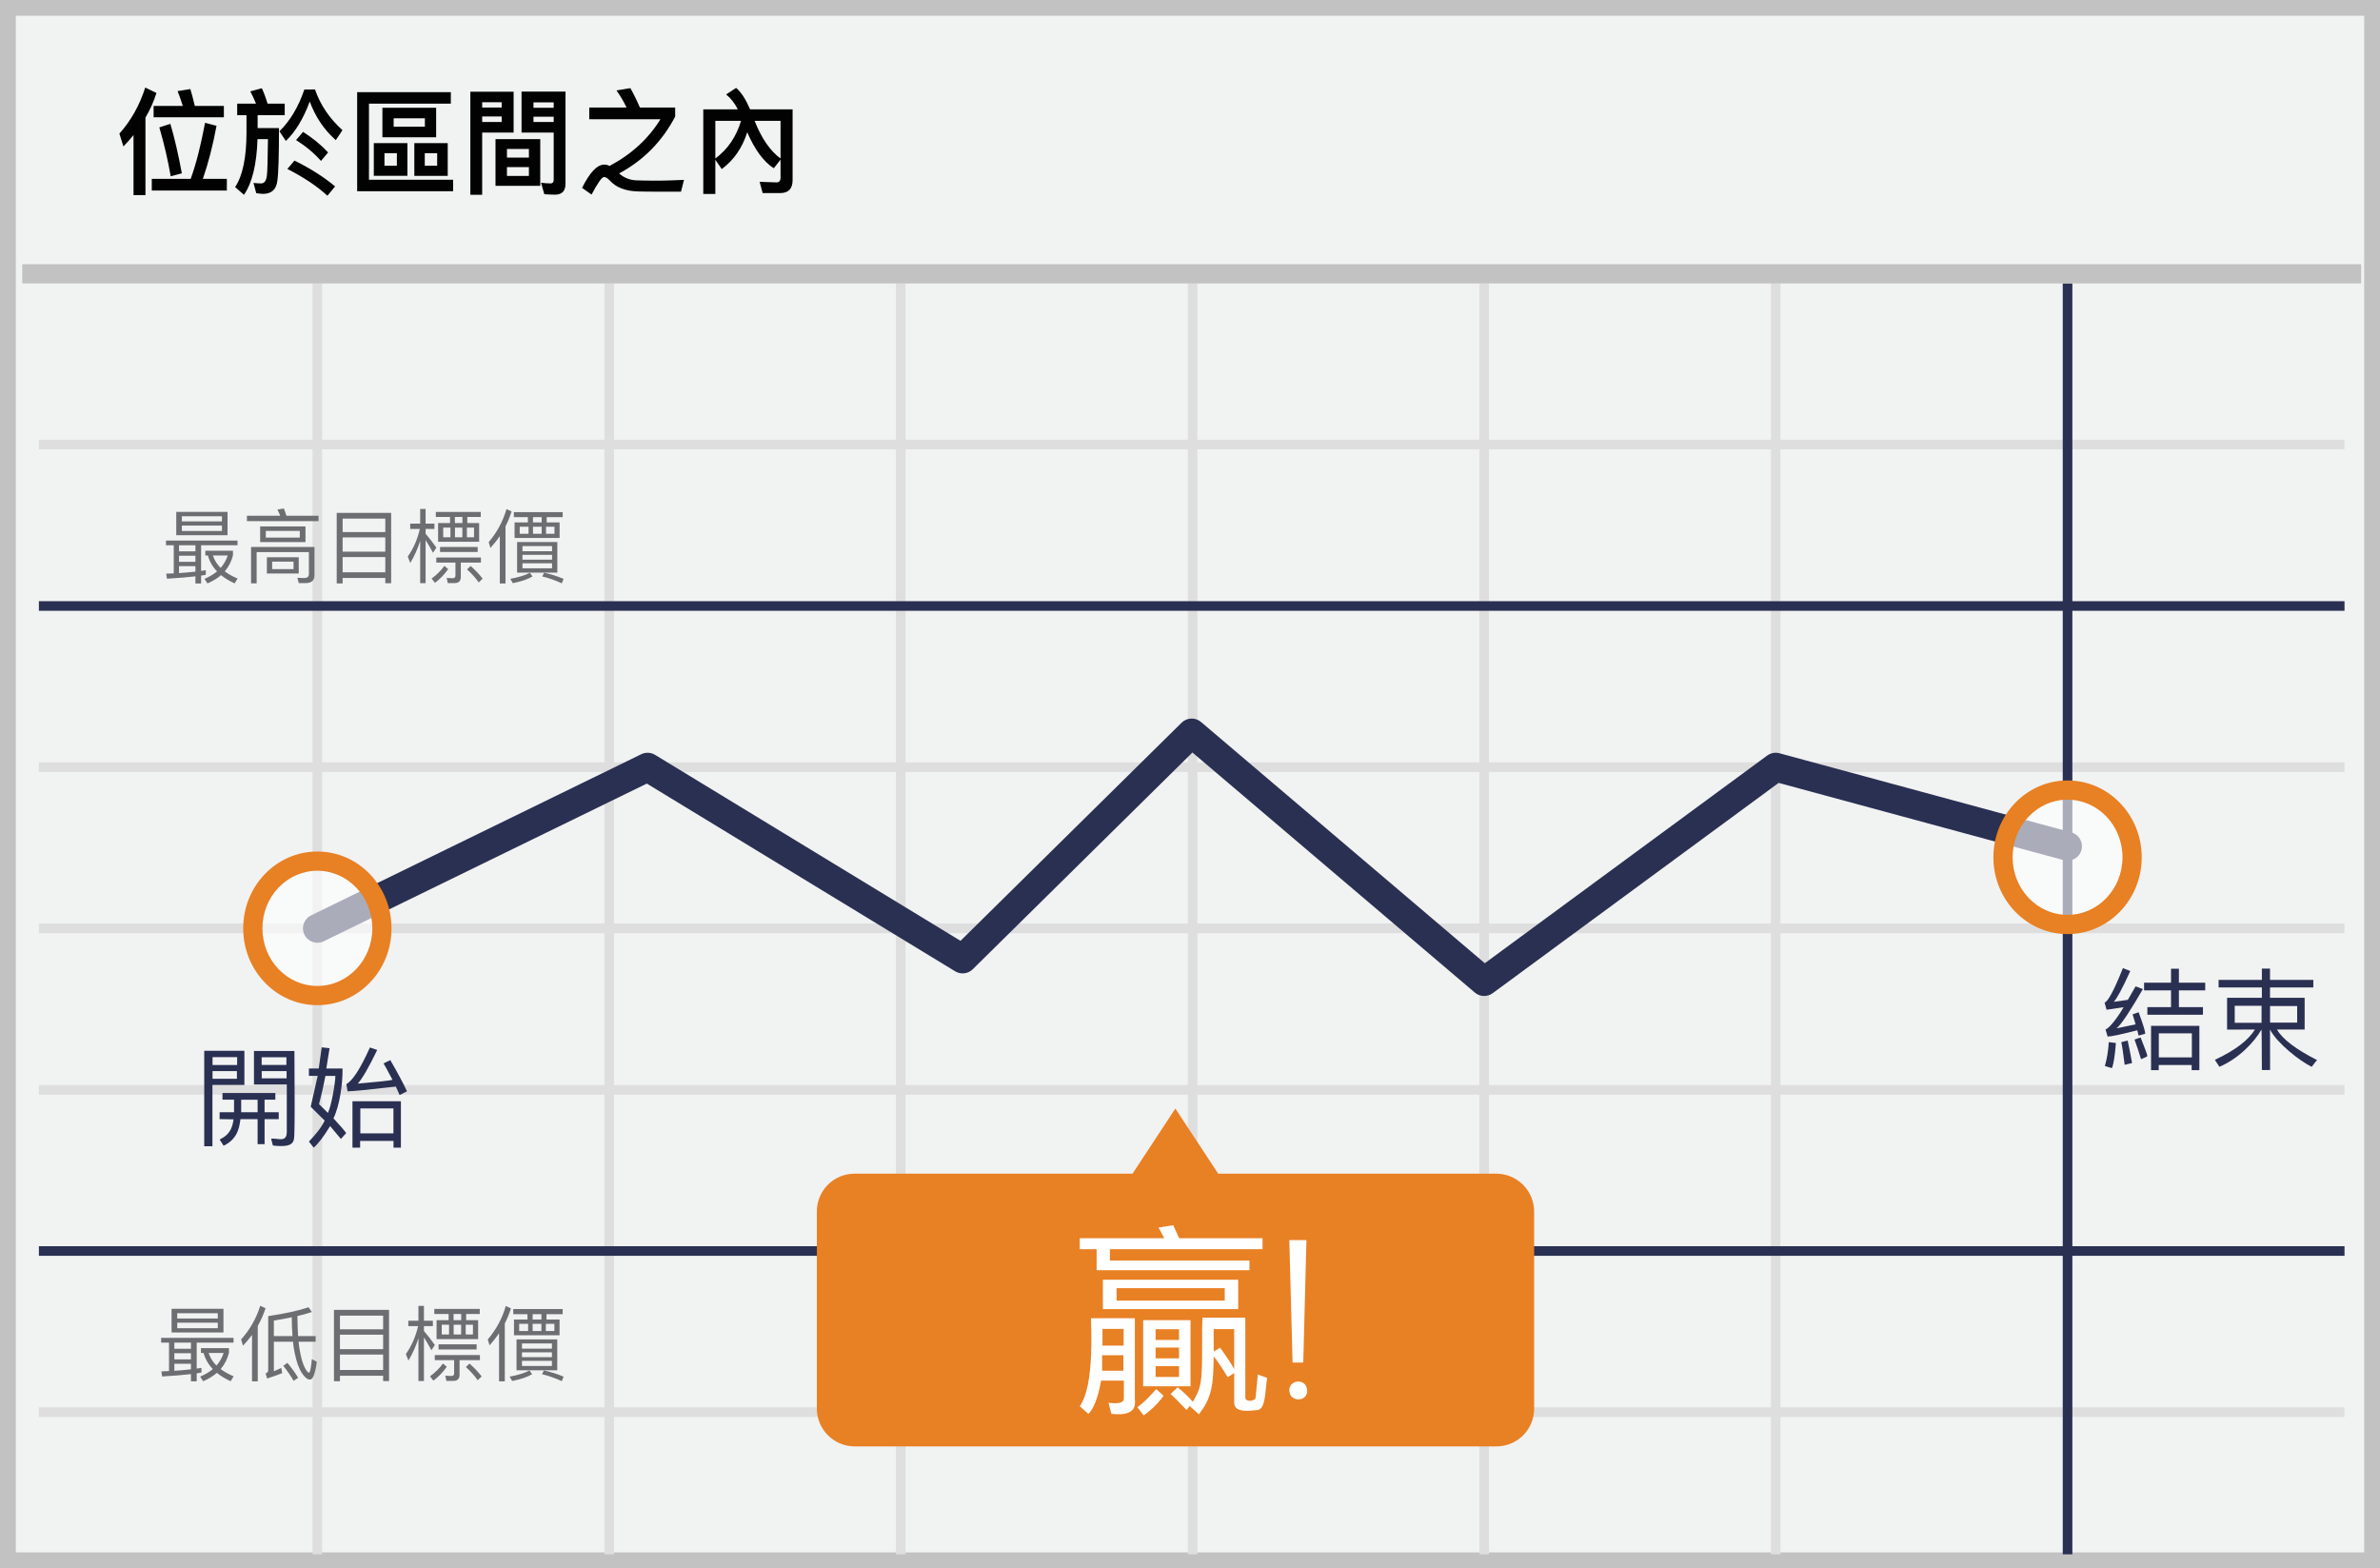 <?xml version="1.0" encoding="UTF-8"?>
<svg width="299px" height="197px" viewBox="0 0 299 197" version="1.1" xmlns="http://www.w3.org/2000/svg" xmlns:xlink="http://www.w3.org/1999/xlink">
    <!-- Generator: Sketch 52.6 (67491) - http://www.bohemiancoding.com/sketch -->
    <title>stays between</title>
    <desc>Created with Sketch.</desc>
    <g id="Page-1" stroke="none" stroke-width="1" fill="none" fill-rule="evenodd">
        <g id="stays-between">
            <g id="Group">
                <polygon id="Path" fill="#F1F2F2" points="0 0 299 0 299 197 0 197"></polygon>
                <path d="M1.987,1.98 L1.987,195.02 L297.013,195.02 L297.013,1.98 L1.987,1.98 Z M299,0 L299,197 L0,197 L0,0 L299,0 Z" id="Path" fill="#C2C2C2" fill-rule="nonzero"></path>
                <path d="M4.887,56.446 L4.887,55.239 L294.543,55.239 L294.543,56.446 L4.887,56.446 Z M4.887,96.98 L4.887,95.773 L294.543,95.773 L294.543,96.98 L4.887,96.98 Z M4.887,137.514 L4.887,136.307 L294.543,136.307 L294.543,137.514 L4.887,137.514 Z M4.887,178.01 L4.887,176.803 L294.543,176.803 L294.543,178.01 L4.887,178.01 Z M39.267,35.594 L40.473,35.594 L40.473,195.264 L39.267,195.264 L39.267,35.594 Z M75.931,35.594 L77.138,35.594 L77.138,195.264 L75.931,195.264 L75.931,35.594 Z M112.559,35.594 L113.766,35.594 L113.766,195.264 L112.559,195.264 L112.559,35.594 Z M149.224,35.594 L150.431,35.594 L150.431,195.264 L149.224,195.264 L149.224,35.594 Z M185.851,35.594 L187.058,35.594 L187.058,195.264 L185.851,195.264 L185.851,35.594 Z M222.479,35.594 L223.686,35.594 L223.686,195.264 L222.479,195.264 L222.479,35.594 Z M4.887,117.228 L4.887,116.021 L294.543,116.021 L294.543,117.228 L4.887,117.228 Z" id="Shape" fill="#DFDEDE" fill-rule="nonzero"></path>
                <path d="M259.144,35.594 L260.351,35.594 L260.351,195.264 L259.144,195.264 L259.144,35.594 Z M4.887,76.731 L4.887,75.525 L294.543,75.525 L294.543,76.731 L4.887,76.731 Z M4.887,157.762 L4.887,156.555 L294.543,156.555 L294.543,157.762 L4.887,157.762 Z" id="Shape" fill="#2A3052" fill-rule="nonzero"></path>
                <polygon id="Path" fill="#C2C2C2" fill-rule="nonzero" points="2.794 35.606 2.794 33.191 296.636 33.191 296.636 35.606"></polygon>
                <path d="M40.664,118.252 C39.766,118.69 38.682,118.317 38.243,117.419 C37.804,116.52 38.177,115.436 39.076,114.998 L80.562,94.749 C81.117,94.479 81.771,94.509 82.298,94.83 L120.671,118.191 L148.444,90.791 C149.112,90.132 150.173,90.093 150.888,90.701 L186.536,121.005 L222.01,94.918 C222.454,94.591 223.023,94.485 223.556,94.629 L260.221,104.566 C261.186,104.828 261.756,105.822 261.495,106.787 C261.233,107.752 260.239,108.323 259.274,108.061 L223.451,98.352 L187.527,124.77 C186.851,125.268 185.922,125.235 185.282,124.691 L149.806,94.534 L122.208,121.761 C121.617,122.345 120.704,122.451 119.995,122.019 L81.261,98.438 L40.664,118.252 Z" id="Path" fill="#2A3052" fill-rule="nonzero"></path>
                <path d="M187.987,147.445 L153.042,147.445 L147.66,139.264 L142.278,147.445 L107.332,147.445 C106.072,147.451 104.866,147.959 103.982,148.857 C103.098,149.755 102.609,150.968 102.623,152.227 L102.623,176.921 C102.606,179.54 104.712,181.678 107.332,181.703 L188.024,181.703 C189.285,181.697 190.49,181.189 191.374,180.291 C192.258,179.394 192.748,178.181 192.734,176.921 L192.734,152.227 C192.74,150.964 192.243,149.749 191.352,148.852 C190.462,147.956 189.251,147.449 187.987,147.445 Z" id="Path" fill="#E88024"></path>
                <g opacity="0.6" transform="translate(251.412, 99.132)" fill="#FFFFFF" id="Oval">
                    <ellipse cx="8.335" cy="8.564" rx="8.11" ry="8.443"></ellipse>
                </g>
                <path d="M259.747,117.346 C254.59,117.346 250.43,113.015 250.43,107.696 C250.43,102.377 254.59,98.046 259.747,98.046 C264.904,98.046 269.065,102.377 269.065,107.696 C269.065,113.015 264.904,117.346 259.747,117.346 Z M259.747,114.932 C263.549,114.932 266.65,111.703 266.65,107.696 C266.65,103.689 263.549,100.46 259.747,100.46 C255.946,100.46 252.844,103.689 252.844,107.696 C252.844,111.703 255.946,114.932 259.747,114.932 Z" id="Oval" fill="#E88024" fill-rule="nonzero"></path>
                <g opacity="0.6" transform="translate(30.9, 107.604)" fill="#FFFFFF" id="Oval">
                    <ellipse cx="8.97" cy="9.021" rx="8.11" ry="8.443"></ellipse>
                </g>
                <path d="M39.87,126.275 C34.713,126.275 30.553,121.943 30.553,116.625 C30.553,111.306 34.713,106.974 39.87,106.974 C45.027,106.974 49.187,111.306 49.187,116.625 C49.187,121.943 45.027,126.275 39.87,126.275 Z M39.87,123.861 C43.672,123.861 46.773,120.631 46.773,116.625 C46.773,112.618 43.672,109.389 39.87,109.389 C36.068,109.389 32.967,112.618 32.967,116.625 C32.967,120.631 36.068,123.861 39.87,123.861 Z" id="Oval" fill="#E88024" fill-rule="nonzero"></path>
            </g>
            <path d="M18.245,11 L19.659,11.677 C19.314,12.759 18.849,13.799 18.274,14.778 L18.274,24.514 L16.774,24.514 L16.774,16.971 C16.371,17.461 15.952,17.937 15.505,18.398 L15,16.783 C16.457,15.153 17.539,13.221 18.245,11 Z M19.298,13.307 L22.962,13.307 C22.772,12.678 22.555,12.058 22.312,11.447 L23.914,11.187 C24.101,11.807 24.288,12.514 24.476,13.307 L28.125,13.307 L28.125,14.735 L19.298,14.735 L19.298,13.307 Z M19.068,22.466 L23.957,22.466 C24.649,20.562 25.24,18.211 25.76,15.427 L27.202,15.802 C26.74,18.297 26.163,20.518 25.486,22.466 L28.5,22.466 L28.5,23.936 L19.068,23.936 L19.068,22.466 Z M21.404,15.557 C21.938,17.374 22.414,19.437 22.846,21.773 L21.447,22.148 C21.086,20.075 20.61,18.024 20.019,16.004 L21.404,15.557 Z M38.076,16.567 C39.288,17.346 40.341,18.197 41.221,19.148 L40.326,20.216 C39.504,19.278 38.466,18.398 37.196,17.591 L38.076,16.567 Z M36.995,20.172 C38.985,21.153 40.687,22.235 42.1,23.417 L41.134,24.586 C39.822,23.389 38.149,22.264 36.101,21.226 L36.995,20.172 Z M29.798,13.019 L32.163,13.019 C31.949,12.493 31.709,11.978 31.443,11.476 L32.899,11.086 C33.216,11.793 33.447,12.442 33.619,13.019 L35.769,13.019 L35.769,14.475 L32.365,14.475 L32.365,16.091 L35.048,16.091 C35.048,19.653 34.976,21.845 34.846,22.681 C34.73,23.792 34.125,24.355 33.043,24.355 C32.87,24.355 32.596,24.326 32.192,24.268 L31.846,22.985 C32.206,23.014 32.524,23.042 32.812,23.042 C33.216,23.042 33.462,22.696 33.533,22.018 C33.591,21.586 33.634,20.071 33.663,17.475 L32.351,17.475 C32.25,20.634 31.687,22.97 30.649,24.47 L29.539,23.504 C30.476,22.091 30.952,19.841 30.966,16.725 L30.966,14.475 L29.798,14.475 L29.798,13.019 Z M38.235,11.245 L39.576,11.245 C40.24,13.177 41.394,14.879 43.023,16.35 L42.187,17.605 C40.716,16.307 39.634,14.692 38.913,12.759 C38.12,14.894 37.125,16.552 35.913,17.706 L35.105,16.495 C36.461,15.168 37.5,13.408 38.235,11.245 Z M48.042,13.538 L54.792,13.538 L54.792,17.245 L48.042,17.245 L48.042,13.538 Z M53.379,15.918 L53.379,14.865 L49.456,14.865 L49.456,15.918 L53.379,15.918 Z M46.96,17.98 L51.185,17.98 L51.185,22.09 L46.96,22.09 L46.96,17.98 Z M49.86,20.821 L49.86,19.249 L48.302,19.249 L48.302,20.821 L49.86,20.821 Z M52.052,17.981 L56.249,17.981 L56.249,22.091 L52.052,22.091 L52.052,17.981 Z M54.922,20.821 L54.922,19.249 L53.364,19.249 L53.364,20.821 L54.922,20.821 Z M44.869,11.577 L56.639,11.577 L56.639,13.019 L46.354,13.019 L46.354,22.581 L56.926,22.581 L56.926,24.023 L44.869,24.023 L44.869,11.577 Z M62.249,17.475 L67.873,17.475 L67.873,23.345 L62.25,23.345 L62.25,17.475 L62.249,17.475 Z M66.446,22.105 L66.446,20.995 L63.69,20.995 L63.69,22.105 L66.445,22.105 L66.446,22.105 Z M63.691,19.797 L66.446,19.797 L66.446,18.716 L63.69,18.716 L63.69,19.797 L63.691,19.797 Z M60.576,14.634 L60.576,15.326 L63.027,15.326 L63.027,14.634 L60.576,14.634 Z M63.027,13.509 L63.027,12.846 L60.576,12.846 L60.576,13.509 L63.027,13.509 Z M67.022,14.663 L67.022,15.326 L69.561,15.326 L69.561,14.663 L67.022,14.663 Z M69.561,13.538 L69.561,12.86 L67.022,12.86 L67.022,13.538 L69.561,13.538 Z M64.527,11.518 L64.527,16.653 L60.576,16.653 L60.576,24.47 L59.09,24.47 L59.09,11.519 L64.527,11.519 L64.527,11.518 Z M69.561,16.653 L65.522,16.653 L65.522,11.504 L71.046,11.504 L71.046,23.086 C71.046,23.994 70.599,24.456 69.719,24.456 C69.258,24.456 68.811,24.427 68.379,24.398 L67.974,22.956 C68.376,23.011 68.781,23.04 69.186,23.042 C69.431,23.042 69.561,22.884 69.561,22.595 L69.561,16.653 Z M79.195,11.072 C79.599,11.792 80.003,12.601 80.392,13.509 L84.82,13.509 L84.82,14.649 C83.19,17.764 80.84,20.144 77.782,21.788 C78.359,22.307 79.051,22.595 79.858,22.653 C80.536,22.682 81.503,22.696 82.758,22.696 C83.522,22.696 84.575,22.653 85.93,22.596 L85.555,24.081 L82.988,24.081 C81.705,24.081 80.782,24.066 80.233,24.052 C78.647,24.023 77.464,23.59 76.657,22.725 C76.339,22.393 76.094,22.235 75.892,22.235 C75.618,22.235 75.099,22.97 74.32,24.441 L73.123,23.605 C74.103,21.643 75.027,20.677 75.921,20.677 C76.109,20.677 76.281,20.706 76.455,20.793 C76.498,20.807 76.541,20.821 76.57,20.85 C79.34,19.38 81.474,17.418 82.974,14.98 L74.032,14.98 L74.032,13.51 L78.719,13.51 C78.356,12.759 77.931,12.04 77.449,11.36 L79.195,11.072 Z M93.098,15.182 L89.868,15.182 L89.868,19.912 C91.425,18.759 92.493,17.187 93.098,15.182 Z M89.868,20.072 L89.868,24.369 L88.353,24.369 L88.353,13.739 L92.695,13.739 C92.276,12.932 91.785,12.312 91.223,11.865 L92.478,11.043 C93.113,11.563 93.69,12.471 94.238,13.74 L99.574,13.74 L99.574,22.624 C99.574,23.706 99.054,24.254 98.031,24.254 L95.81,24.254 L95.435,22.841 L97.555,22.913 C97.887,22.913 98.06,22.711 98.06,22.307 L98.06,20.057 L97.209,21.139 C95.925,20.302 94.815,18.802 93.877,16.61 C93.257,18.571 92.19,20.115 90.675,21.24 L89.868,20.071 L89.868,20.072 Z M98.06,19.912 L98.06,15.182 L94.8,15.182 C95.666,17.374 96.762,18.961 98.06,19.912 Z" id="Shape" fill="#020202" fill-rule="nonzero"></path>
            <g id="Group" transform="translate(134.86, 153.446)" fill="#FFFFFF" fill-rule="nonzero">
                <path d="M27.525,17.722 L28.87,17.722 L29.268,2.347 L27.117,2.347 L27.525,17.722 Z M27.124,21.318 C27.208,22.142 27.818,22.352 28.314,22.352 C28.811,22.352 29.358,21.979 29.358,21.318 C29.358,20.339 28.665,20.107 28.202,20.107 C27.738,20.107 27.039,20.494 27.124,21.318 Z" id="Shape"></path>
                <g id="Shape">
                    <path d="M10.388,21.062 C10.752,21.372 11.061,21.652 11.316,21.898 C10.574,22.988 9.436,23.944 8.821,24.369 C8.441,23.881 8.178,23.539 8.028,23.344 C8.761,22.807 9.548,22.046 10.388,21.062 Z M14.707,12.4 L14.707,20.708 L8.756,20.708 L8.756,12.399 L14.707,12.399 L14.707,12.4 Z M13.261,18.182 L10.318,18.182 L10.318,19.535 L13.261,19.535 L13.261,18.182 Z M13.261,15.842 L10.318,15.842 L10.318,17.196 L13.261,17.196 L13.261,15.843 L13.261,15.842 Z M13.261,13.537 L10.318,13.537 L10.318,14.89 L13.261,14.89 L13.261,13.537 Z M23.755,3.486 L23.755,2.106 L13.275,2.106 C12.638,0.709 12.396,0.163 12.548,0.466 L10.684,0.771 L11.413,2.106 L0.788,2.106 L0.788,3.486 L2.909,3.486 L2.909,6.128 L22.111,6.128 L22.111,4.91 L4.575,4.91 L4.575,3.486 L23.755,3.486 Z M3.696,7.32 L20.694,7.32 L20.694,11.01 L3.696,11.01 L3.696,7.32 Z M5.416,8.38 L5.416,9.941 L19.003,9.941 L19.003,8.379 L5.417,8.379 L5.416,8.38 Z M2.203,12.161 C4.033,12.144 5.868,12.144 7.712,12.161 L7.712,22.249 C7.712,22.783 8.172,24.543 4.762,24.175 L4.399,22.775 C5.687,22.942 6.331,22.767 6.331,22.249 L6.331,20 L3.468,20 C3.084,22.136 2.552,23.528 1.873,24.176 C1.663,24 1.302,23.676 0.788,23.204 C2.688,20.634 2.185,12.986 2.203,12.162 L2.203,12.161 Z M3.599,16.81 L3.599,18.756 L6.267,18.756 L6.267,16.81 L3.6,16.81 L3.599,16.81 Z M6.303,13.5 L3.645,13.5 L3.645,15.598 L6.303,15.598 L6.303,13.5 Z"></path>
                    <path d="M20.19,19.042 L19.38,19.565 C18.586,18.271 17.998,17.398 17.616,16.947 C17.597,18.484 17.54,19.595 17.446,20.28 C17.138,22.505 16.314,23.446 15.763,24.225 L14.596,23.189 L14.207,23.689 C13.183,22.607 12.512,21.936 12.195,21.679 C12.532,21.36 12.827,21.079 13.078,20.836 C13.773,21.379 14.415,21.988 14.993,22.655 C15.248,22.193 15.763,21.498 15.987,20.18 C16.286,18.418 16.082,13.952 16.213,12.088 C18.523,12.081 20.316,12.081 21.59,12.088 L21.59,22.066 C21.528,22.749 22.887,22.63 22.887,22.066 L23.162,19.221 C23.392,19.318 23.781,19.458 24.328,19.643 C24.07,21.38 24.148,23.488 23.162,23.689 C22.462,23.723 20.191,24.202 20.191,22.761 L20.191,19.042 L20.19,19.042 Z M20.19,18.594 L20.19,13.525 L17.606,13.525 C17.621,14.571 17.626,15.509 17.621,16.338 L18.427,15.864 C19.311,17.097 19.898,17.991 20.19,18.544 L20.19,18.594 Z"></path>
                </g>
            </g>
            <path d="M20.244,168.073 L29.341,168.073 L29.341,168.671 L24.711,168.671 L24.711,171.931 C24.917,171.899 25.123,171.868 25.309,171.838 L25.309,172.425 C25.123,172.456 24.917,172.487 24.71,172.529 L24.71,173.529 L23.988,173.529 L23.988,172.621 C23.008,172.735 21.802,172.838 20.368,172.921 L20.275,172.281 L21.235,172.24 L21.235,168.671 L20.245,168.671 L20.245,168.073 L20.244,168.073 Z M21.905,172.209 C22.601,172.164 23.295,172.102 23.988,172.023 L23.988,171.322 L21.905,171.322 L21.905,172.209 Z M21.905,170.775 L23.988,170.775 L23.988,170.002 L21.905,170.002 L21.905,170.775 Z M21.905,169.445 L23.988,169.445 L23.988,168.671 L21.905,168.671 L21.905,169.446 L21.905,169.445 Z M21.555,164.422 L28.073,164.422 L28.073,167.392 L21.554,167.392 L21.554,164.422 L21.555,164.422 Z M27.361,166.856 L27.361,166.165 L22.266,166.165 L22.266,166.856 L27.361,166.856 Z M22.266,165.639 L27.361,165.639 L27.361,164.979 L22.266,164.979 L22.266,165.639 Z M25.576,169.971 L25.246,169.971 L25.246,169.362 L28.764,169.362 L28.764,169.94 C28.584,170.697 28.227,171.4 27.722,171.992 C28.176,172.332 28.712,172.632 29.352,172.9 L28.97,173.519 C28.29,173.199 27.712,172.849 27.248,172.467 C26.773,172.879 26.196,173.23 25.525,173.519 L25.144,172.941 C25.762,172.673 26.299,172.364 26.742,171.992 C26.187,171.429 25.786,170.733 25.577,169.971 L25.576,169.971 Z M27.196,171.549 C27.609,171.074 27.908,170.549 28.093,169.971 L26.216,169.971 C26.406,170.571 26.742,171.113 27.196,171.549 Z M34.406,168.558 L34.406,172.26 C34.726,172.137 35.034,171.992 35.334,171.848 L35.457,172.498 C34.921,172.714 34.282,172.941 33.56,173.178 L33.364,172.538 C33.58,172.467 33.694,172.333 33.694,172.137 L33.694,165.34 C35.87,165.01 37.561,164.639 38.768,164.226 L39.181,164.824 C38.665,165 38.067,165.164 37.365,165.33 C37.375,166.299 37.407,167.134 37.448,167.846 L39.655,167.846 L39.655,168.558 L37.51,168.558 C37.551,169.001 37.613,169.393 37.675,169.723 C37.84,170.641 38.046,171.333 38.283,171.796 C38.51,172.229 38.686,172.446 38.82,172.446 C38.954,172.436 39.077,171.868 39.18,170.734 L39.8,171.074 C39.603,172.56 39.315,173.312 38.943,173.312 C38.623,173.312 38.283,173.034 37.923,172.487 C37.551,171.92 37.252,171.085 37.025,169.981 C36.925,169.511 36.852,169.036 36.808,168.558 L34.405,168.558 L34.406,168.558 Z M36.654,165.484 C35.973,165.629 35.22,165.763 34.405,165.897 L34.405,167.847 L36.747,167.847 C36.682,167.061 36.651,166.273 36.654,165.484 Z M36.107,171.208 C36.685,171.91 37.138,172.538 37.458,173.086 L36.891,173.467 C36.502,172.809 36.068,172.178 35.591,171.58 L36.107,171.208 Z M32.693,164.04 L33.363,164.35 C33.108,165.122 32.78,165.868 32.383,166.578 L32.383,173.529 L31.662,173.529 L31.662,167.702 C31.312,168.176 30.94,168.62 30.527,169.052 L30.29,168.269 C31.389,167.051 32.209,165.608 32.693,164.04 Z M48.876,164.556 L48.876,173.498 L48.133,173.498 L48.133,172.828 L42.708,172.828 L42.708,173.518 L41.955,173.518 L41.955,164.556 L48.875,164.556 L48.876,164.556 Z M42.708,172.106 L48.133,172.106 L48.133,170.166 L42.708,170.166 L42.708,172.106 Z M42.708,169.486 L48.133,169.486 L48.133,167.671 L42.708,167.671 L42.708,169.486 Z M42.708,166.99 L48.133,166.99 L48.133,165.278 L42.708,165.278 L42.708,166.99 Z M53.259,168.011 L53.259,173.488 L52.568,173.488 L52.568,168.104 C52.267,169.091 51.844,170.037 51.31,170.92 L50.99,170.105 C51.712,169.084 52.217,167.918 52.527,166.598 L51.299,166.598 L51.299,165.918 L52.568,165.918 L52.568,164.051 L53.259,164.051 L53.259,165.917 L54.383,165.917 L54.383,166.598 L53.26,166.598 L53.26,167.207 C53.747,167.771 54.205,168.359 54.632,168.97 L54.199,169.62 C53.838,168.96 53.529,168.424 53.26,168.011 L53.259,168.011 Z M54.847,165.845 L56.363,165.845 L56.363,165.072 L54.56,165.072 L54.56,164.432 L60.273,164.432 L60.273,165.072 L58.56,165.072 L58.56,165.845 L60.066,165.845 L60.066,168.228 L54.847,168.228 L54.847,165.845 Z M57.941,165.072 L56.982,165.072 L56.982,165.845 L57.942,165.845 L57.942,165.072 L57.941,165.072 Z M59.416,167.65 L59.416,166.423 L58.509,166.423 L58.509,167.65 L59.416,167.65 Z M57.931,167.65 L57.931,166.423 L56.993,166.423 L56.993,167.65 L57.931,167.65 Z M56.415,167.65 L56.415,166.423 L55.497,166.423 L55.497,167.65 L56.415,167.65 Z M56.941,173.477 L56.085,173.477 L55.941,172.817 C56.209,172.838 56.456,172.859 56.704,172.859 C56.931,172.859 57.054,172.745 57.054,172.539 L57.054,170.869 L54.62,170.869 L54.62,170.229 L60.293,170.229 L60.293,170.869 L57.735,170.869 L57.735,172.704 C57.735,173.22 57.467,173.477 56.941,173.477 Z M55.095,168.887 L59.88,168.887 L59.88,169.527 L55.095,169.527 L55.095,168.887 Z M55.652,171.291 L56.126,171.703 C55.664,172.372 55.097,172.961 54.446,173.447 L54.022,172.9 C54.662,172.436 55.208,171.9 55.652,171.29 L55.652,171.291 Z M58.983,171.301 C59.543,171.787 60.054,172.327 60.51,172.911 L60.015,173.395 C59.664,172.879 59.169,172.322 58.529,171.735 L58.983,171.301 Z M63.542,164.071 L64.192,164.36 C63.985,165.02 63.727,165.66 63.418,166.258 L63.418,173.529 L62.696,173.529 L62.696,167.495 C62.335,168.029 61.935,168.536 61.5,169.012 L61.283,168.269 C62.327,167.047 63.097,165.615 63.542,164.071 Z M64.48,164.453 L70.69,164.453 L70.69,165.093 L68.657,165.093 L68.657,165.763 L70.297,165.763 L70.297,167.743 L64.573,167.743 L64.573,165.763 L66.265,165.763 L66.265,165.093 L64.48,165.093 L64.48,164.453 Z M68.018,165.763 L68.018,165.093 L66.914,165.093 L66.914,165.763 L68.018,165.763 Z M69.648,167.207 L69.648,166.309 L68.575,166.309 L68.575,167.207 L69.648,167.207 Z M68.018,167.207 L68.018,166.309 L66.914,166.309 L66.914,167.207 L68.018,167.207 Z M66.348,167.207 L66.348,166.309 L65.223,166.309 L65.223,167.207 L66.347,167.207 L66.348,167.207 Z M64.893,168.259 L70.009,168.259 L70.009,172.147 L64.893,172.147 L64.893,168.259 Z M69.338,171.6 L69.338,170.96 L65.574,170.96 L65.574,171.6 L69.338,171.6 Z M65.574,170.497 L69.338,170.497 L69.338,169.888 L65.574,169.888 L65.574,170.497 Z M65.574,169.424 L69.338,169.424 L69.338,168.774 L65.574,168.774 L65.574,169.424 Z M68.327,172.168 C69.183,172.343 70.009,172.601 70.803,172.941 L70.576,173.508 C69.771,173.138 68.946,172.838 68.09,172.632 L68.327,172.168 Z M66.512,172.168 L66.852,172.632 C66.275,172.982 65.44,173.272 64.346,173.488 L64.026,172.941 C65.12,172.735 65.945,172.477 66.512,172.168 Z M20.85,67.91 L29.839,67.91 L29.839,68.501 L25.263,68.501 L25.263,71.721 C25.467,71.691 25.671,71.661 25.854,71.63 L25.854,72.21 C25.671,72.241 25.467,72.272 25.264,72.312 L25.264,73.301 L24.55,73.301 L24.55,72.404 C23.582,72.516 22.39,72.618 20.973,72.7 L20.881,72.068 L21.829,72.027 L21.829,68.501 L20.851,68.501 L20.851,67.911 L20.85,67.91 Z M22.492,71.996 C23.179,71.951 23.866,71.89 24.55,71.813 L24.55,71.12 L22.492,71.12 L22.492,71.996 Z M22.492,70.58 L24.55,70.58 L24.55,69.816 L22.492,69.816 L22.492,70.58 Z M22.492,69.265 L24.55,69.265 L24.55,68.501 L22.492,68.501 L22.492,69.265 Z M22.145,64.303 L28.585,64.303 L28.585,67.238 L22.145,67.238 L22.145,64.303 Z M27.882,66.708 L27.882,66.025 L22.848,66.025 L22.848,66.708 L27.882,66.708 Z M22.848,65.505 L27.882,65.505 L27.882,64.853 L22.848,64.853 L22.848,65.505 Z M26.119,69.785 L25.793,69.785 L25.793,69.184 L29.268,69.184 L29.268,69.754 C29.09,70.502 28.737,71.197 28.238,71.782 C28.688,72.119 29.217,72.414 29.848,72.679 L29.472,73.291 C28.799,72.975 28.229,72.628 27.77,72.251 C27.301,72.659 26.73,73.005 26.068,73.291 L25.691,72.72 C26.303,72.455 26.833,72.15 27.271,71.782 C26.723,71.226 26.326,70.538 26.119,69.785 Z M27.719,71.345 C28.127,70.875 28.422,70.355 28.606,69.785 L26.75,69.785 C26.933,70.366 27.25,70.885 27.718,71.345 L27.719,71.345 Z M35.657,63.875 C35.769,64.15 35.881,64.455 35.983,64.792 L40.018,64.792 L40.018,65.465 L31.021,65.465 L31.021,64.792 L35.199,64.792 C35.101,64.526 34.986,64.268 34.852,64.018 L35.657,63.875 Z M38.388,73.25 L37.532,73.25 L37.359,72.587 L38.174,72.618 C38.592,72.618 38.806,72.455 38.806,72.128 L38.806,69.358 L32.243,69.358 L32.243,73.28 L31.54,73.28 L31.54,68.716 L39.509,68.716 L39.509,72.283 C39.509,72.925 39.132,73.251 38.389,73.251 L38.388,73.25 Z M32.682,66.127 L38.378,66.127 L38.378,68.104 L32.682,68.104 L32.682,66.126 L32.682,66.127 Z M37.665,67.533 L37.665,66.698 L33.395,66.698 L33.395,67.533 L37.665,67.533 Z M33.527,70.009 L37.532,70.009 L37.532,72.047 L33.527,72.047 L33.527,70.009 Z M36.88,71.497 L36.88,70.56 L34.19,70.56 L34.19,71.497 L36.88,71.497 Z M49.139,64.435 L49.139,73.27 L48.405,73.27 L48.405,72.608 L43.045,72.608 L43.045,73.291 L42.301,73.291 L42.301,64.435 L49.139,64.435 Z M43.045,71.895 L48.405,71.895 L48.405,69.979 L43.045,69.979 L43.045,71.895 Z M43.045,69.306 L48.405,69.306 L48.405,67.513 L43.045,67.513 L43.045,69.306 Z M43.045,66.84 L48.405,66.84 L48.405,65.149 L43.045,65.149 L43.045,66.84 Z M53.469,67.85 L53.469,73.26 L52.787,73.26 L52.787,67.94 C52.489,68.916 52.071,69.85 51.543,70.723 L51.228,69.918 C51.941,68.908 52.44,67.758 52.746,66.453 L51.533,66.453 L51.533,65.78 L52.787,65.78 L52.787,63.936 L53.469,63.936 L53.469,65.78 L54.58,65.78 L54.58,66.453 L53.47,66.453 L53.47,67.054 C53.918,67.574 54.376,68.154 54.825,68.797 L54.397,69.439 C54.107,68.898 53.797,68.368 53.469,67.849 L53.469,67.85 Z M55.039,65.71 L56.537,65.71 L56.537,64.945 L54.753,64.945 L54.753,64.313 L60.399,64.313 L60.399,64.945 L58.707,64.945 L58.707,65.709 L60.195,65.709 L60.195,68.063 L55.039,68.063 L55.039,65.709 L55.039,65.71 Z M58.096,64.945 L57.148,64.945 L57.148,65.709 L58.096,65.709 L58.096,64.946 L58.096,64.945 Z M59.553,67.492 L59.553,66.28 L58.656,66.28 L58.656,67.492 L59.553,67.492 Z M58.086,67.492 L58.086,66.28 L57.158,66.28 L57.158,67.492 L58.086,67.492 Z M56.588,67.492 L56.588,66.28 L55.681,66.28 L55.681,67.492 L56.588,67.492 Z M57.108,73.25 L56.26,73.25 L56.118,72.598 C56.383,72.618 56.628,72.638 56.872,72.638 C57.096,72.638 57.218,72.526 57.218,72.323 L57.218,70.672 L54.814,70.672 L54.814,70.04 L60.418,70.04 L60.418,70.672 L57.891,70.672 L57.891,72.486 C57.891,72.995 57.626,73.25 57.106,73.25 L57.108,73.25 Z M55.283,68.715 L60.011,68.715 L60.011,69.347 L55.283,69.347 L55.283,68.715 Z M55.833,71.09 L56.303,71.497 C55.846,72.157 55.285,72.739 54.641,73.219 L54.223,72.679 C54.84,72.237 55.383,71.7 55.833,71.089 L55.833,71.09 Z M59.125,71.1 C59.726,71.63 60.225,72.16 60.633,72.69 L60.143,73.168 C59.797,72.658 59.308,72.108 58.677,71.528 L59.125,71.1 Z M63.629,63.956 L64.271,64.242 C64.071,64.888 63.816,65.515 63.507,66.117 L63.507,73.301 L62.793,73.301 L62.793,67.34 C62.437,67.87 62.039,68.369 61.611,68.837 L61.397,68.104 C62.428,66.896 63.189,65.482 63.629,63.956 Z M64.556,64.333 L70.691,64.333 L70.691,64.965 L68.683,64.965 L68.683,65.628 L70.303,65.628 L70.303,67.584 L64.648,67.584 L64.648,65.628 L66.319,65.628 L66.319,64.965 L64.556,64.965 L64.556,64.333 Z M68.051,65.628 L68.051,64.965 L66.961,64.965 L66.961,65.628 L68.051,65.628 Z M69.661,67.054 L69.661,66.168 L68.601,66.168 L68.601,67.054 L69.661,67.054 Z M68.051,67.054 L68.051,66.168 L66.961,66.168 L66.961,67.054 L68.051,67.054 Z M66.401,67.054 L66.401,66.168 L65.29,66.168 L65.29,67.054 L66.4,67.054 L66.401,67.054 Z M64.964,68.094 L70.018,68.094 L70.018,71.935 L64.964,71.935 L64.964,68.094 Z M69.356,71.395 L69.356,70.763 L65.636,70.763 L65.636,71.395 L69.356,71.395 Z M65.636,70.305 L69.356,70.305 L69.356,69.704 L65.636,69.704 L65.636,70.304 L65.636,70.305 Z M65.636,69.245 L69.356,69.245 L69.356,68.603 L65.636,68.603 L65.636,69.245 Z M68.357,71.955 C69.196,72.126 70.016,72.383 70.803,72.72 L70.579,73.28 C69.791,72.912 68.968,72.621 68.123,72.414 L68.357,71.956 L68.357,71.955 Z M66.564,71.955 L66.9,72.415 C66.33,72.761 65.504,73.046 64.424,73.26 L64.108,72.72 C65.188,72.516 66.003,72.261 66.564,71.956 L66.564,71.955 Z" id="Shape" fill="#6D6E71" fill-rule="nonzero"></path>
            <g id="Group" transform="translate(24.86, 131.446)" fill="#2A3052" fill-rule="nonzero">
                <path d="M1.828,12.551 L0.798,12.551 L0.798,0.561 L5.844,0.561 L5.844,4.852 L1.828,4.852 L1.828,12.552 L1.828,12.551 Z M1.841,1.355 L1.841,2.344 L4.931,2.344 L4.931,1.355 L1.841,1.355 Z M4.906,3.115 L1.84,3.115 L1.84,4.079 L4.905,4.079 L4.905,3.116 L4.906,3.115 Z M7.046,4.798 L7.046,0.585 L12.128,0.585 C12.167,6.418 12.167,9.755 12.128,10.598 C12.07,11.863 12.368,12.782 9.429,12.464 C9.375,12.224 9.299,11.944 9.199,11.62 C9.912,11.448 11.169,12.208 11.169,10.758 L11.169,4.798 L7.046,4.798 Z M8.021,3.11 L8.021,4.018 L11.145,4.018 L11.145,3.11 L8.021,3.11 Z M8.012,1.37 L8.012,2.34 L11.118,2.34 L11.118,1.37 L8.012,1.37 Z" id="Shape"></path>
                <path d="M9.732,5.863 L9.732,6.698 L8.379,6.698 L8.379,8.278 L10.156,8.278 L10.156,9.144 L8.38,9.144 L8.38,12.292 L7.504,12.292 L7.504,9.144 C6.562,9.148 5.844,9.148 5.35,9.144 C5.23,9.706 5.23,11.564 3.229,12.484 C2.995,12.134 2.829,11.876 2.734,11.707 C3.411,11.349 4.263,10.902 4.481,9.174 L2.726,9.146 L2.734,8.278 L4.543,8.278 L4.543,6.698 L3.089,6.698 L3.089,5.863 L9.733,5.863 L9.732,5.863 Z M7.506,6.704 L5.44,6.704 L5.44,8.28 L7.506,8.28 L7.506,6.704 Z M15.555,0.126 L16.545,0.236 L16.136,2.784 C16.268,2.794 16.946,2.794 18.171,2.784 C18.206,4.654 17.819,7.445 17.033,9.049 C17.878,9.958 18.41,10.575 18.629,10.9 L17.969,11.635 L16.614,10.017 C15.824,11.313 15.136,12.217 14.552,12.727 C14.455,12.586 14.254,12.331 13.95,11.961 C14.715,11.144 15.47,10.309 15.92,9.327 L14.174,7.587 L15.052,3.712 L13.95,3.712 L13.95,2.784 L15.185,2.784 L15.555,0.126 Z M17.274,3.718 L16.024,3.718 C15.795,4.91 15.527,6.094 15.22,7.268 C15.684,7.719 16.057,8.086 16.338,8.366 C16.816,7.346 17.274,4.444 17.274,3.718 Z M21.615,0.143 L22.527,0.456 C21.48,2.628 20.667,4.038 20.088,4.686 C22.728,4.456 24.181,4.296 24.448,4.205 C23.802,2.978 23.426,2.291 23.321,2.144 L24.173,1.731 C25.091,3.311 25.791,4.619 26.273,5.653 L25.347,6.119 L24.866,5.057 C21.528,5.441 19.509,5.64 18.806,5.653 C18.761,5.35 18.71,5.048 18.653,4.747 C19.443,4.312 20.431,2.777 21.615,0.143 Z M24.575,12.726 L24.575,11.886 L20.384,11.886 L20.384,12.726 L19.421,12.726 L19.421,6.902 L25.505,6.902 L25.505,12.726 L24.575,12.726 Z M24.568,7.799 L20.407,7.799 L20.407,10.936 L24.568,10.936 L24.568,7.799 Z" id="Shape"></path>
            </g>
            <g id="Group" transform="translate(263.86, 121.446)" fill="#2A3052" fill-rule="nonzero">
                <path d="M2.845,0.17 L3.769,0.543 C2.762,2.75 2.069,4.038 1.691,4.408 L3.459,4.162 L4.436,2.466 L5.353,2.804 C3.897,5.31 2.663,7.265 2.04,7.737 L4.436,7.237 L4.062,5.98 L4.814,5.716 C5.37,7.206 5.648,8.108 5.648,8.42 C5.178,8.545 4.901,8.623 4.814,8.652 L4.647,7.987 C2.59,8.511 1.347,8.772 0.919,8.772 C0.82,8.474 0.733,8.172 0.656,7.868 C1.253,7.724 2.593,5.716 2.929,5.084 L0.787,5.404 C0.7,5.081 0.618,4.781 0.541,4.504 C0.976,4.368 1.744,2.924 2.845,0.171 L2.845,0.17 Z M4.3,9.151 C4.552,9.052 4.809,8.967 5.07,8.897 C5.632,10.298 5.914,11.08 5.914,11.242 C5.868,11.293 5.603,11.417 5.12,11.613 C4.871,10.784 4.598,9.963 4.3,9.151 Z M3.442,9.279 C3.508,9.534 3.993,11.999 3.993,12.099 L3.065,12.322 C2.871,10.791 2.729,9.844 2.637,9.481 C2.994,9.371 3.061,9.371 3.442,9.279 Z M1.068,9.473 L1.96,9.582 C1.843,11.142 1.678,12.194 1.465,12.737 C1.169,12.646 0.873,12.558 0.575,12.475 C0.841,11.547 1.005,10.547 1.068,9.473 Z M5.5,2.006 L5.5,2.966 L8.887,2.966 L8.887,5.074 L5.915,5.074 L5.915,6.031 L12.898,6.031 L12.898,5.074 L9.876,5.074 L9.876,2.967 L13.182,2.967 L13.182,2.007 L9.876,2.007 L9.876,0.255 L8.887,0.255 L8.887,2.006 L5.5,2.006 Z M11.477,12.99 L11.477,12.349 L7.341,12.349 L7.341,12.989 L6.377,12.989 L6.377,7.424 L12.447,7.424 L12.447,12.989 L11.477,12.989 L11.477,12.99 Z M11.504,8.368 L7.352,8.368 L7.352,11.393 L11.504,11.393 L11.504,8.368 Z M20.3,1.657 L20.3,0.237 L21.322,0.237 L21.322,1.657 L26.763,1.657 L26.763,2.601 L21.323,2.601 L21.323,3.902 L25.674,3.902 L25.674,7.889 L22.196,7.889 C22.896,9.101 24.575,10.38 27.236,11.726 C27.183,11.759 26.958,12.041 26.563,12.573 C25.073,11.86 22.196,9.6 21.323,7.889 L21.331,12.973 L20.299,12.973 C20.292,9.478 20.273,7.787 20.243,7.898 C19.334,9.512 17.333,11.568 14.964,12.573 L14.394,11.697 C16.904,10.525 18.584,9.256 19.429,7.889 L15.929,7.898 L15.929,3.902 L20.299,3.902 L20.299,2.601 L14.863,2.601 L14.863,1.657 L20.299,1.657 L20.3,1.657 Z M20.261,4.908 L16.889,4.908 L16.889,7.042 L20.261,7.042 L20.261,4.908 Z M21.328,7.02 L24.734,7.02 L24.734,4.937 L21.328,4.937 L21.328,7.02 Z" id="Shape"></path>
            </g>
        </g>
    </g>
</svg>